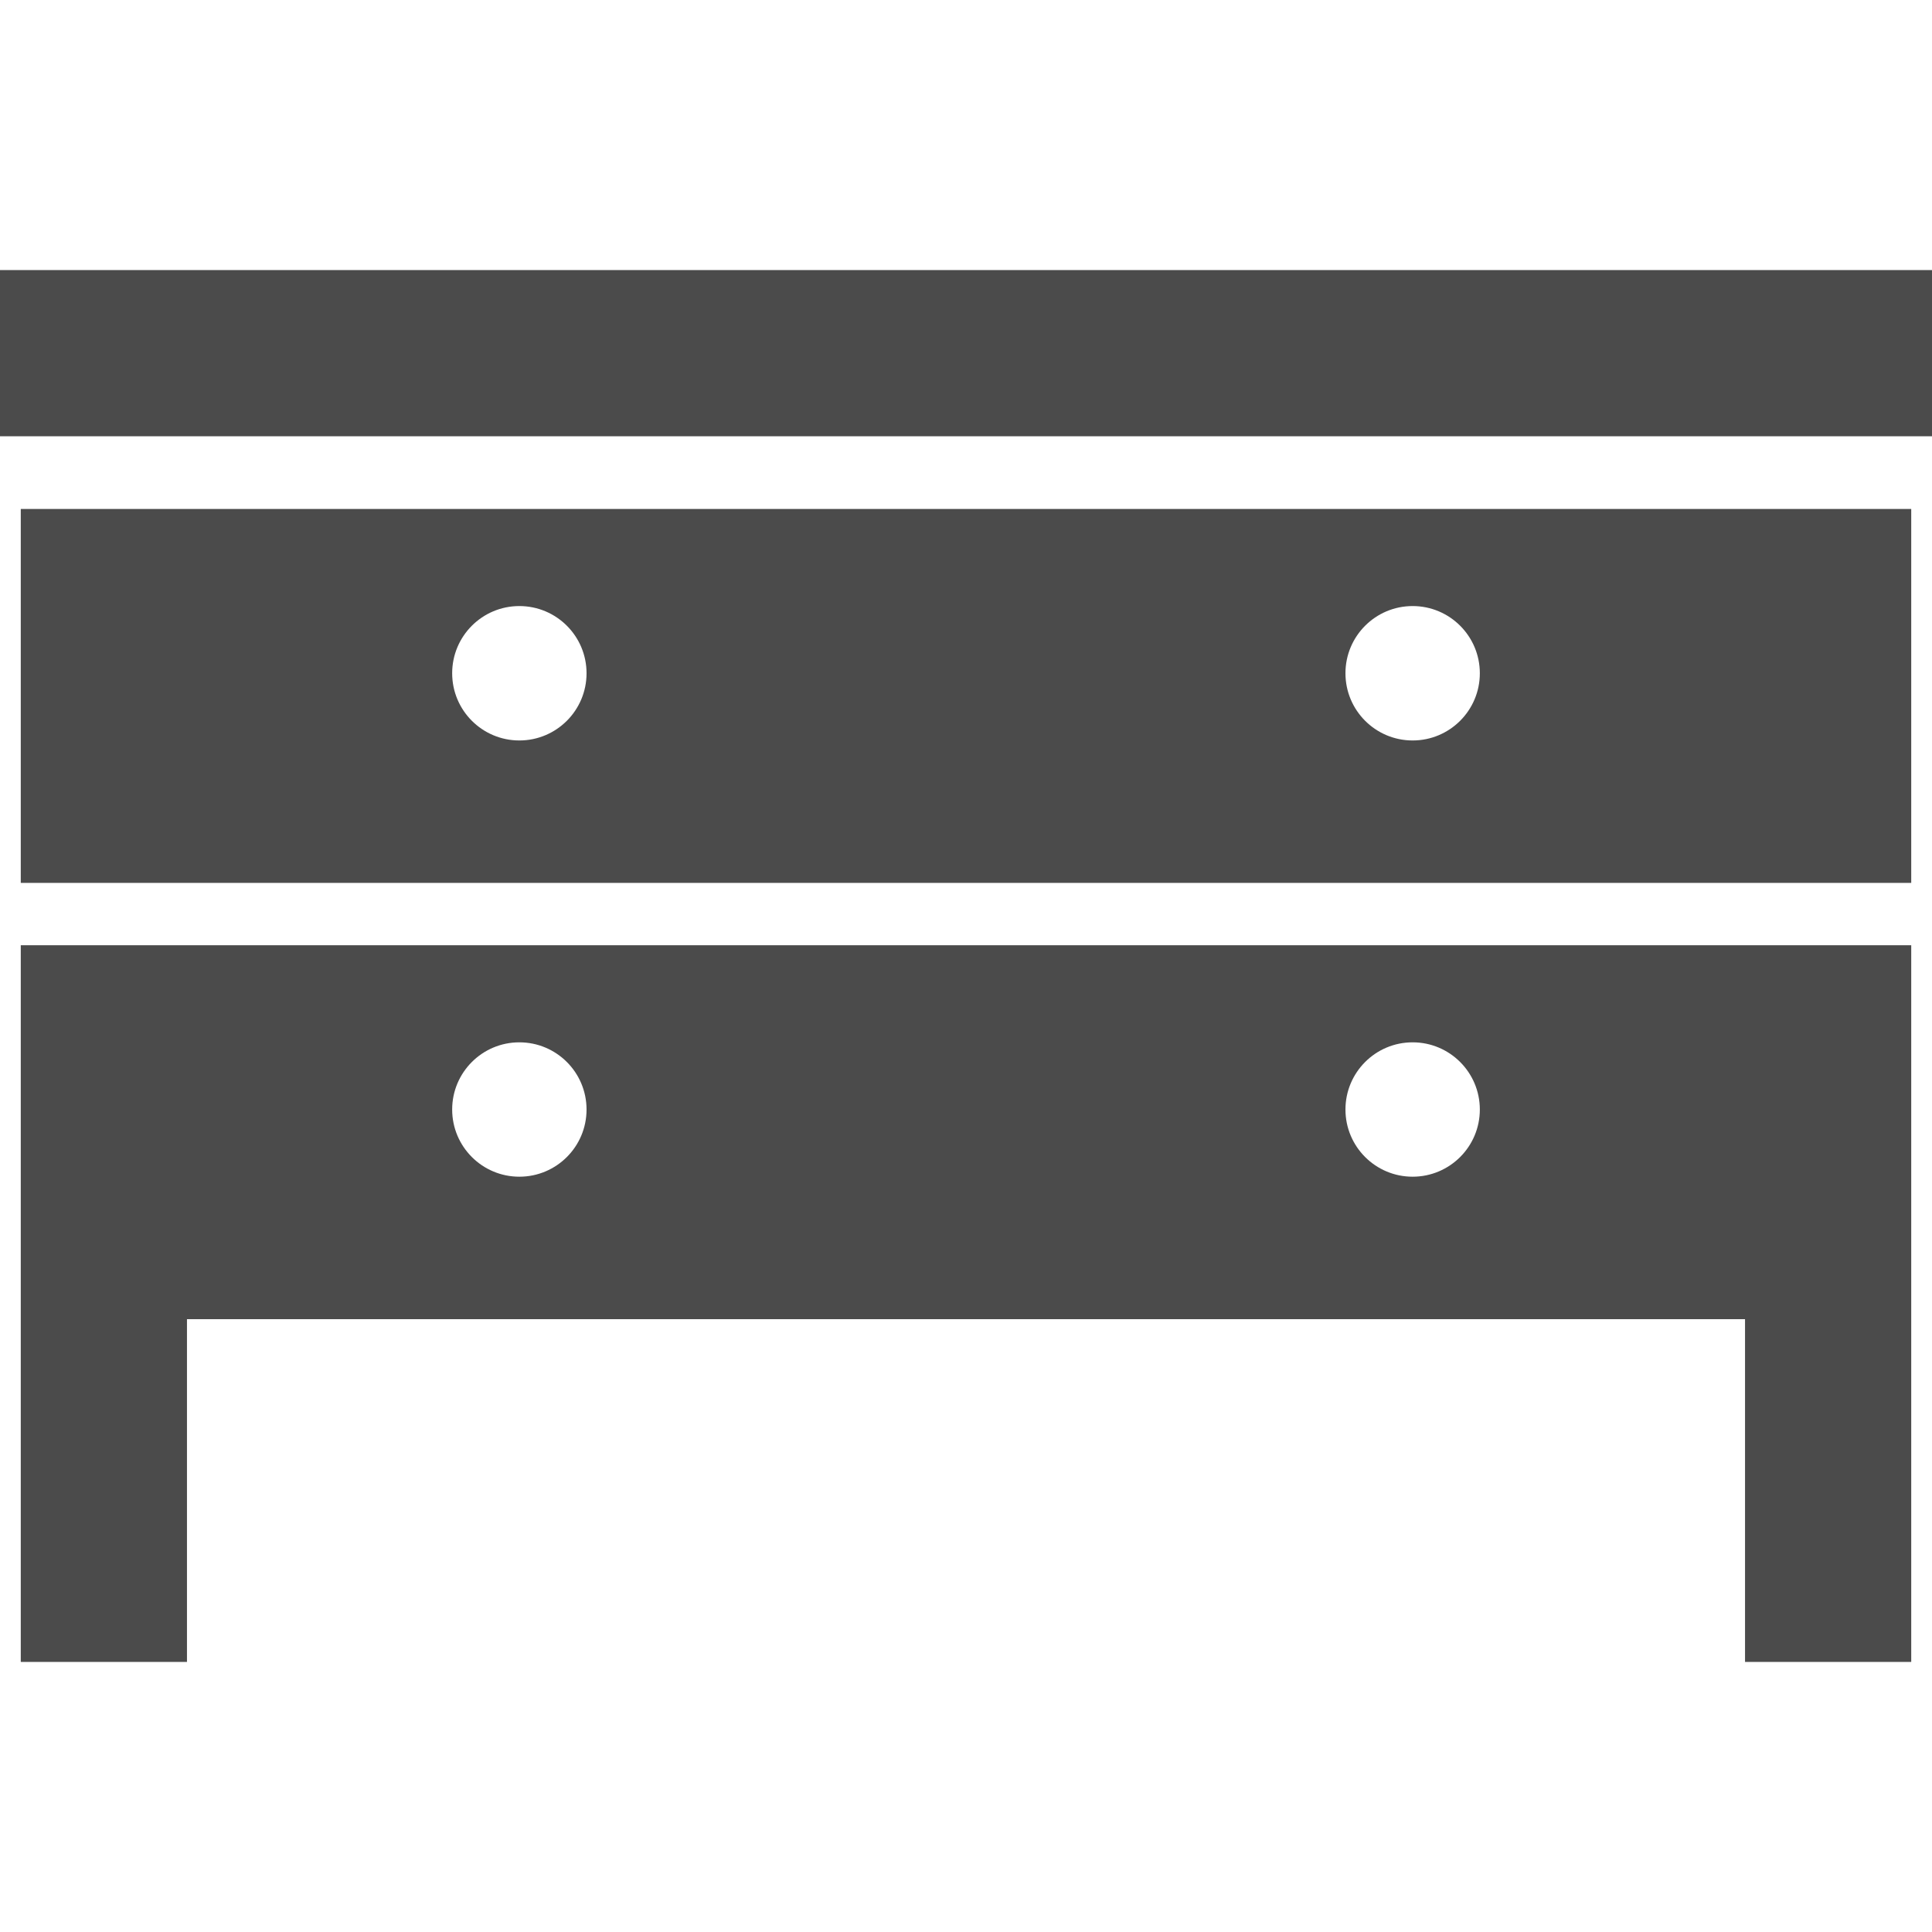 <!--?xml version="1.0" encoding="utf-8"?-->
<!-- Generator: Adobe Illustrator 18.1.1, SVG Export Plug-In . SVG Version: 6.00 Build 0)  -->

<svg version="1.1" id="_x32_" xmlns="http://www.w3.org/2000/svg" xmlns:xlink="http://www.w3.org/1999/xlink" x="0px" y="0px" viewBox="0 0 512 512" style="width: 256px; height: 256px; opacity: 1;" xml:space="preserve">
<style type="text/css">
	.st0{fill:#4B4B4B;}
</style>
<g>
	<path class="st0" d="M5.505,233.975h500.99v-99.092H5.505V233.975z M374.362,160.612c9.838,0,17.81,7.972,17.81,17.809
		c0,9.837-7.972,17.81-17.81,17.81c-9.837,0-17.802-7.973-17.802-17.81C356.559,168.584,364.524,160.612,374.362,160.612z
		 M137.631,160.612c9.837,0,17.81,7.972,17.81,17.809c0,9.837-7.973,17.81-17.81,17.81c-9.83,0-17.802-7.973-17.802-17.81
		C119.829,168.584,127.802,160.612,137.631,160.612z"></path>
	<path class="st0" d="M5.505,349.591v90.837H49.55v-90.837h412.9v90.837h44.045v-90.837v-99.1H5.505V349.591z M374.362,276.228
		c9.838,0,17.81,7.972,17.81,17.809c0,9.83-7.972,17.802-17.81,17.802c-9.837,0-17.802-7.973-17.802-17.802
		C356.559,284.201,364.524,276.228,374.362,276.228z M137.631,276.228c9.837,0,17.81,7.972,17.81,17.809
		c0,9.83-7.973,17.802-17.81,17.802c-9.83,0-17.802-7.973-17.802-17.802C119.829,284.201,127.802,276.228,137.631,276.228z"></path>
	<rect y="71.572" class="st0" width="512" height="44.044"></rect>
</g>
</svg>

